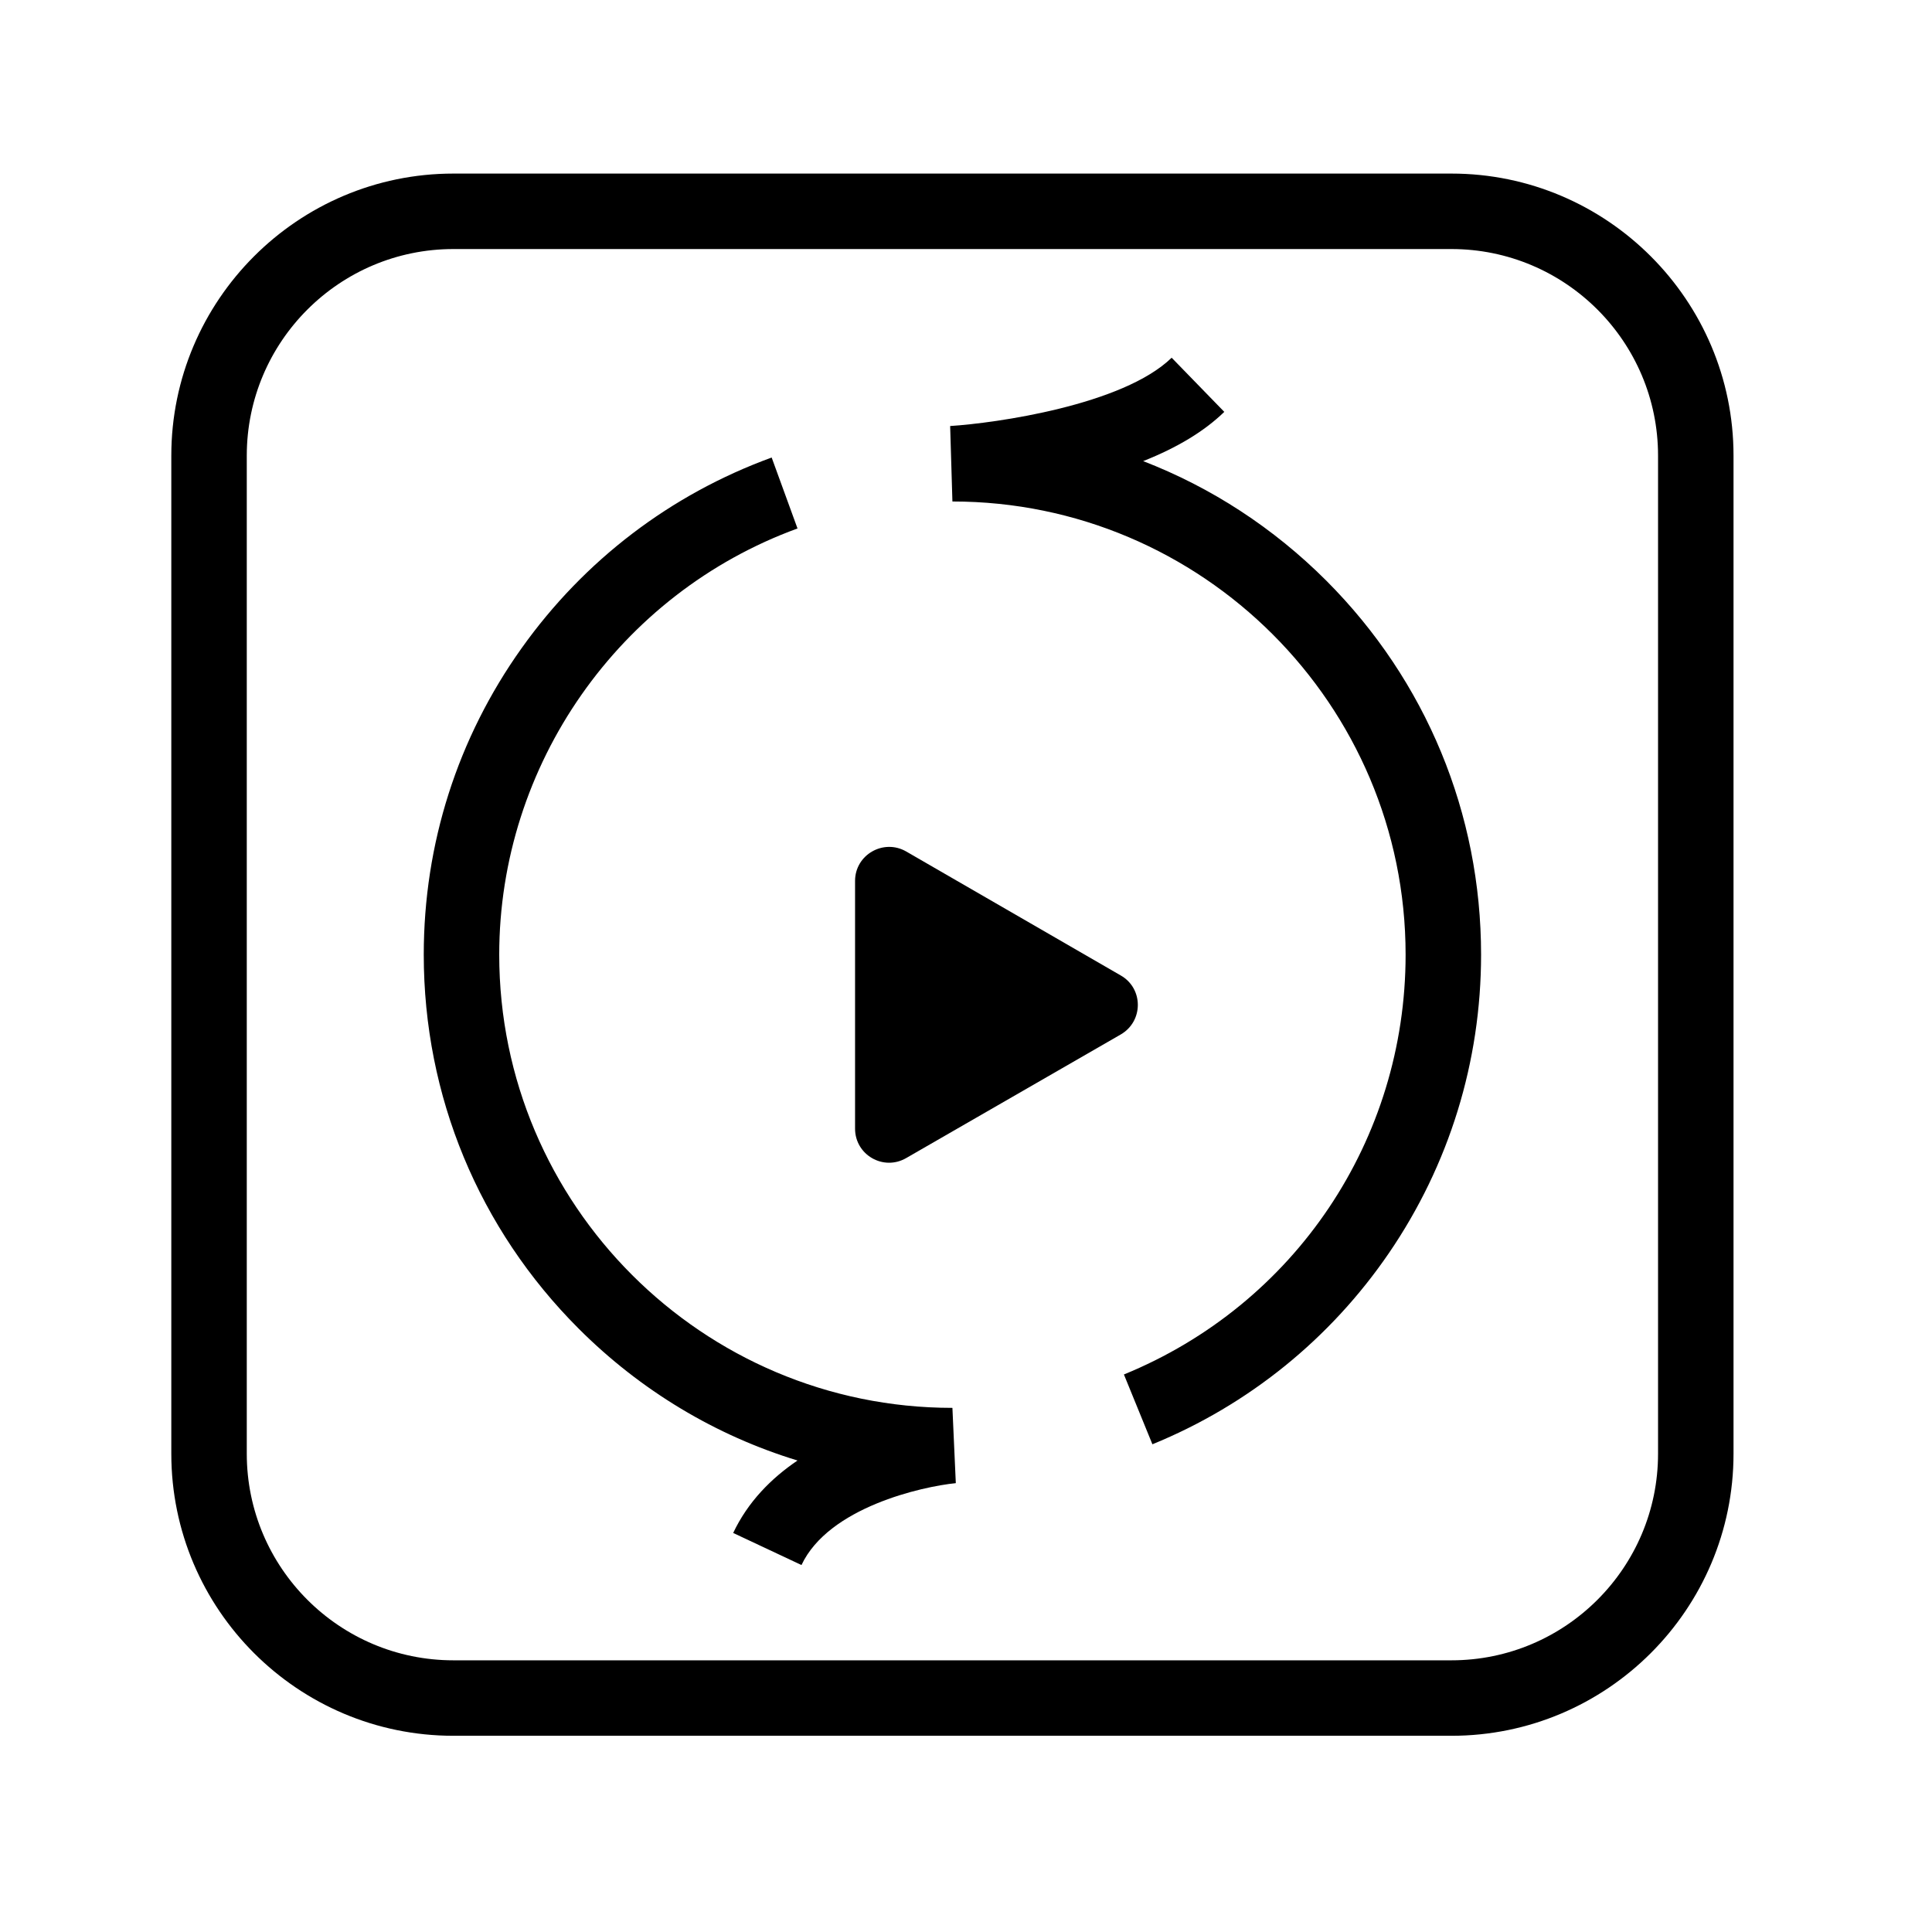 <svg class="svg-icon" style="width: 1em;height: 1em;vertical-align: middle;fill: currentColor;overflow: hidden;" viewBox="0 0 1024 1024" version="1.1" xmlns="http://www.w3.org/2000/svg"><path d="M769.3 920h-529c-82.4 0-149.5-67-149.5-149.5v-529C90.8 159.1 157.9 92 240.3 92h529c82.4 0 149.5 67.1 149.5 149.5v529c0 82.5-67.1 149.5-149.5 149.5z m-529-788c-60.4 0-109.5 49.1-109.5 109.5v529c0 60.4 49.1 109.5 109.5 109.5h529c60.4 0 109.5-49.1 109.5-109.5v-529c0-60.4-49.1-109.5-109.5-109.5h-529z"  /><path d="M424.8 829.5l-36.2-17c7.8-16.5 20.2-29 34.1-38.4-43.3-13.2-83.1-37-116-69.9-52.9-52.9-82.1-123.3-82.1-198.2 0-58.7 17.9-114.8 51.9-162.5 33.2-46.6 79-81.5 132.5-101l13.7 37.6C328.1 314.6 264.6 405.4 264.6 506c0 132.5 107.8 240.2 240.2 240.2l1.8 39.9c-17.9 1.8-67.4 12.8-81.8 43.4zM610.8 765.5l-15.1-37C686.4 691.4 745 604.1 745 506c0-132.5-107.8-240.2-240.2-240.2l-1.2-40c23.8-1.5 91.5-11 117.4-36.2l27.9 28.7c-10.5 10.2-24.8 18.9-43 26.1 36 13.9 69 35.3 97.1 63.4 52.9 53 82 123.4 82 198.2 0 56.7-16.9 111.4-48.8 158.1-31.1 45.5-74.5 80.6-125.4 101.4z"  /><path d="M594 517l-113.7-65.7c-12-6.9-27.1 1.7-27.1 15.6v131.3c0 13.9 15 22.6 27.1 15.6L594 548.3c12.1-7 12.1-24.4 0-31.3z"  /></svg>